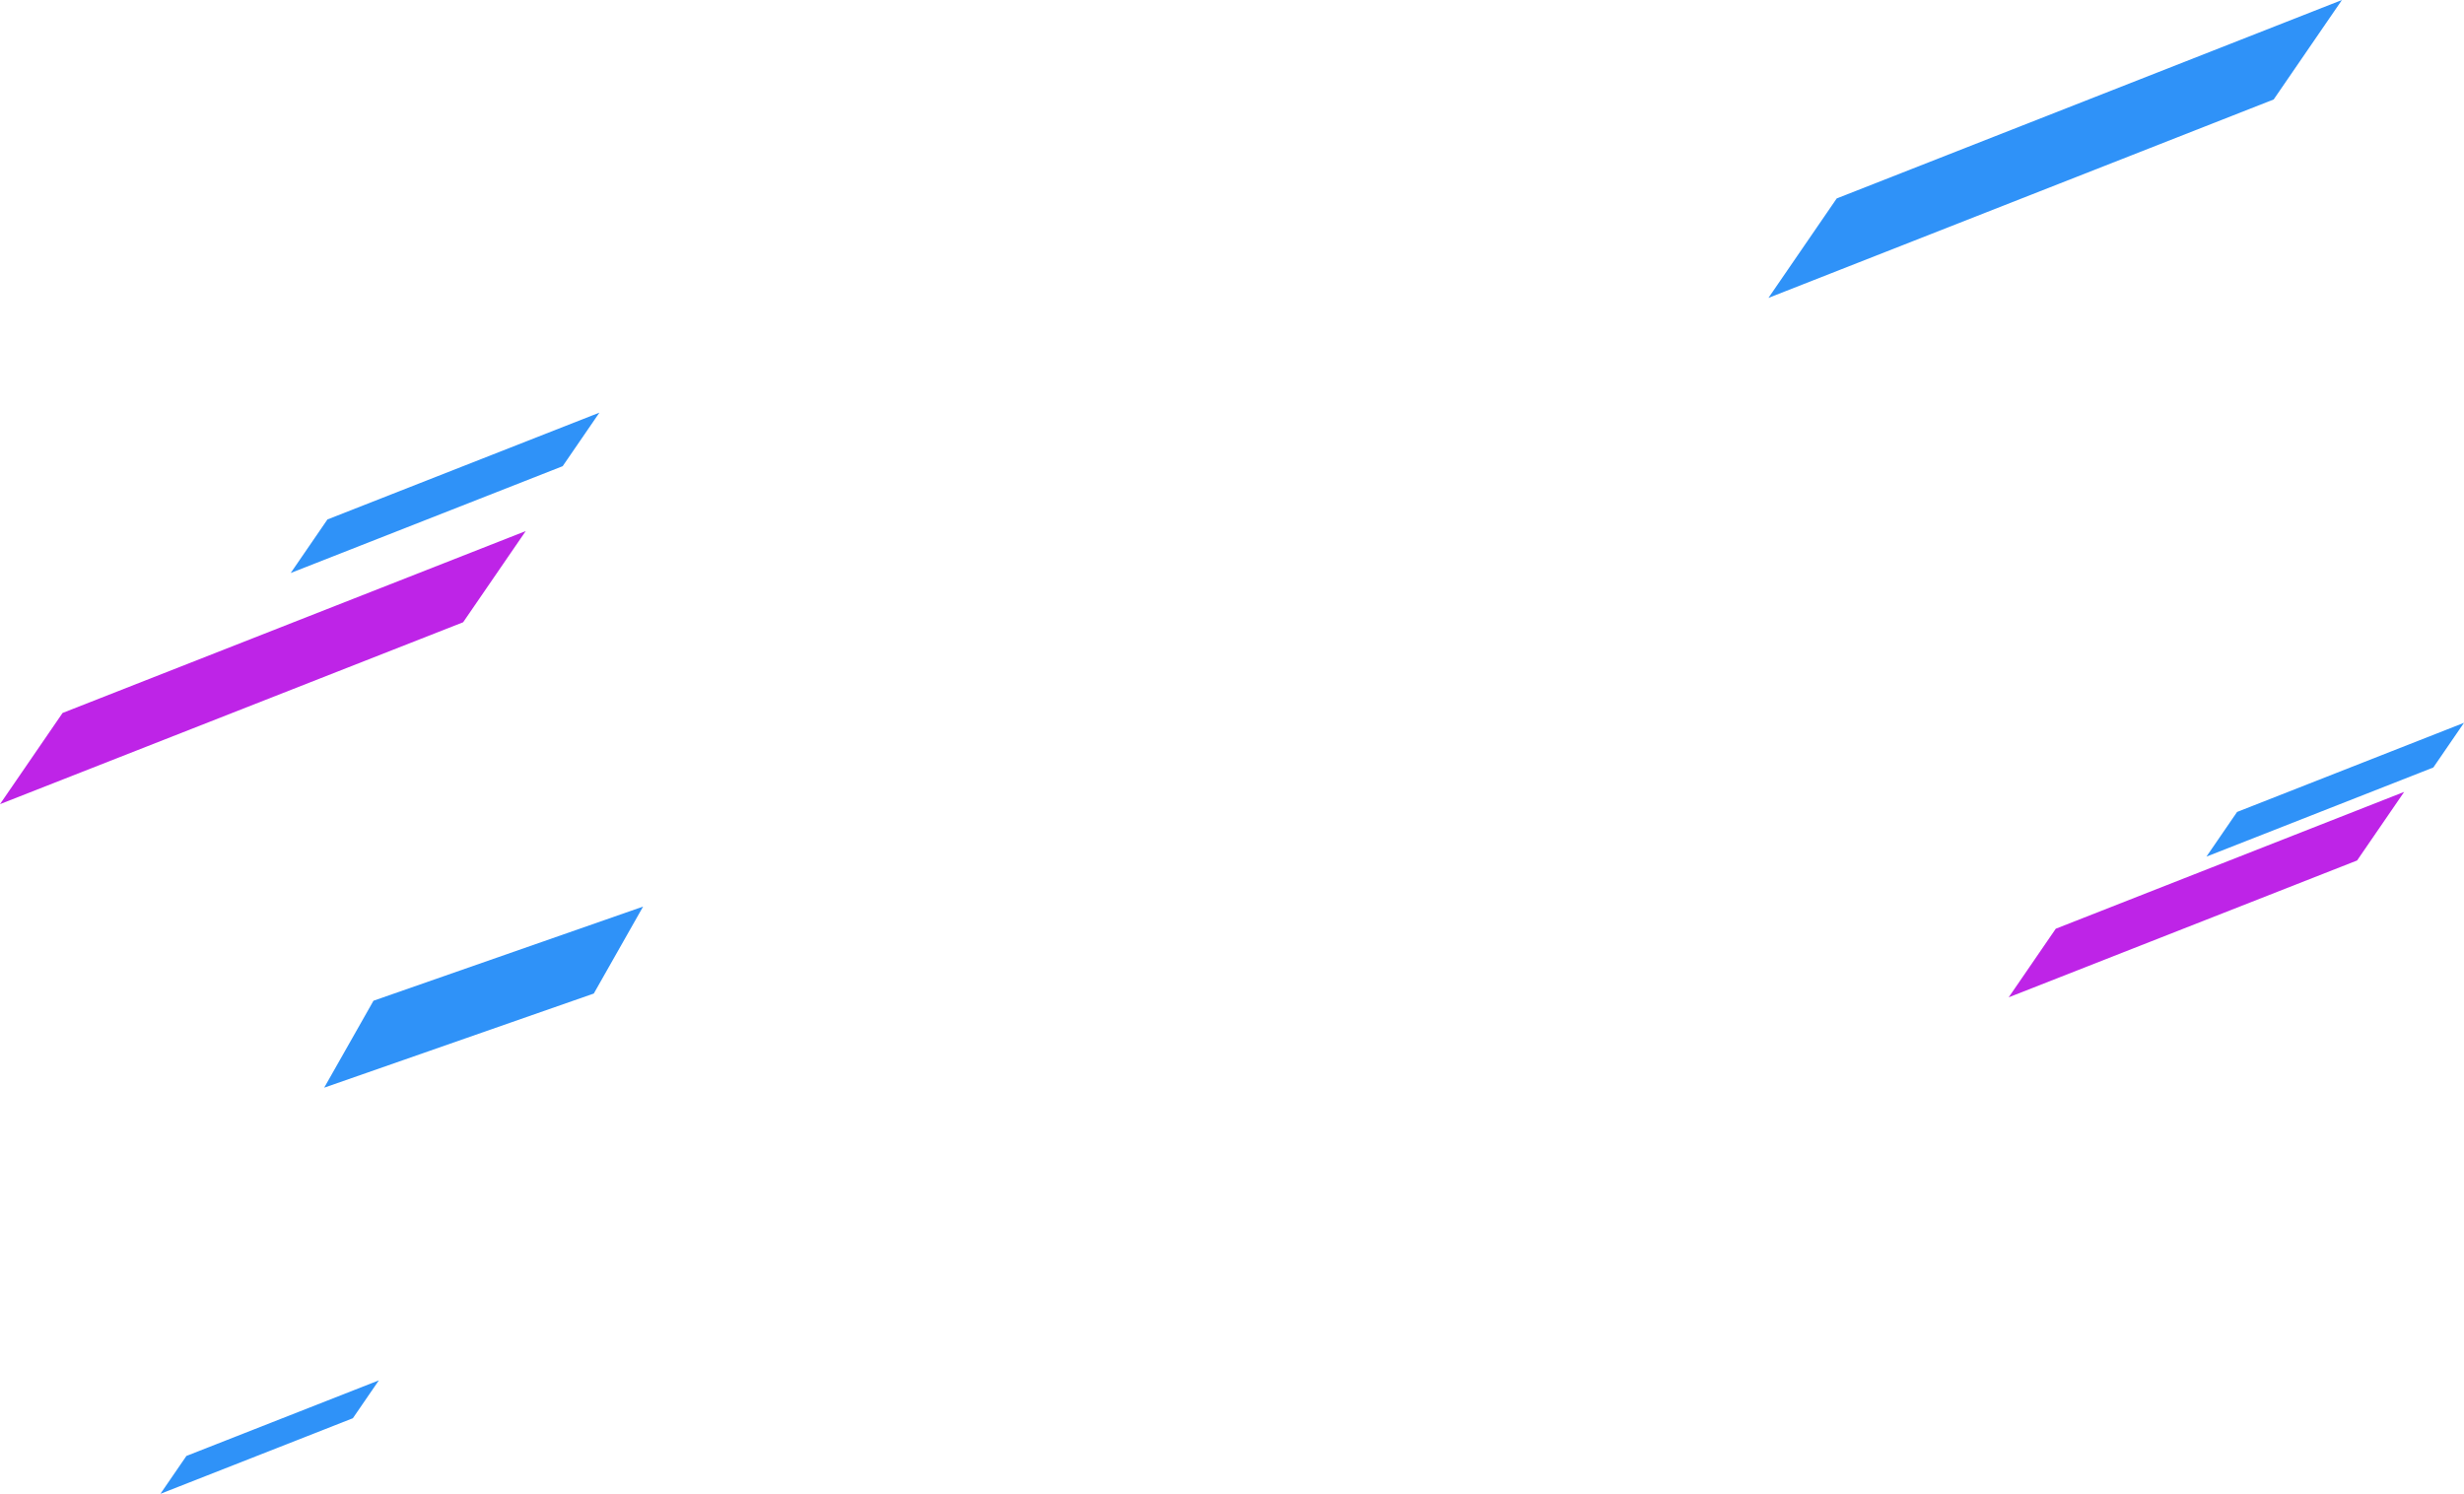 <svg xmlns="http://www.w3.org/2000/svg" width="1137.936" height="689.963" viewBox="0 0 1137.936 689.963">
    <g transform="translate(-115 -394.656)">
        <g transform="translate(-458.747 170.124)">
            <path d="M787.642,788.272l-213.9,84.016,28.907-42.117,213.9-84.016Z" transform="translate(0 -276.338)" fill="#be24e7"/>
            <path d="M984.849,654.567,859.245,703.9l16.975-24.732,125.6-49.337Z" transform="translate(-151.247 -214.715)" fill="#2f92f8"/>
            <path d="M2845.508,955.134,2740.717,996.3l14.162-20.634L2859.67,934.5Z" transform="translate(-1147.988 -376.117)" fill="#2f92f8"/>
            <path d="M2707.411,1034.032l-160.9,63.2,21.745-31.682,160.9-63.2Z" transform="translate(-1045.103 -412.061)" fill="#be24e7"/>
            <path d="M2543.894,270.476l-233.329,91.65,31.533-45.944,233.329-91.65Z" transform="translate(-920.108)" fill="#2f92f8"/>
            <path d="M820.172,1597.848l-88.881,34.912,12.012-17.5,88.881-34.912Z" transform="translate(-83.462 -718.265)" fill="#2f92f8"/>
            <path d="M1863.16,1325.293l-124.517,43.486,22.767-40.158,124.517-43.486Z" transform="translate(-1015.181 -641.871)" fill="#2f92f8"/>
        </g>
    </g>
</svg>